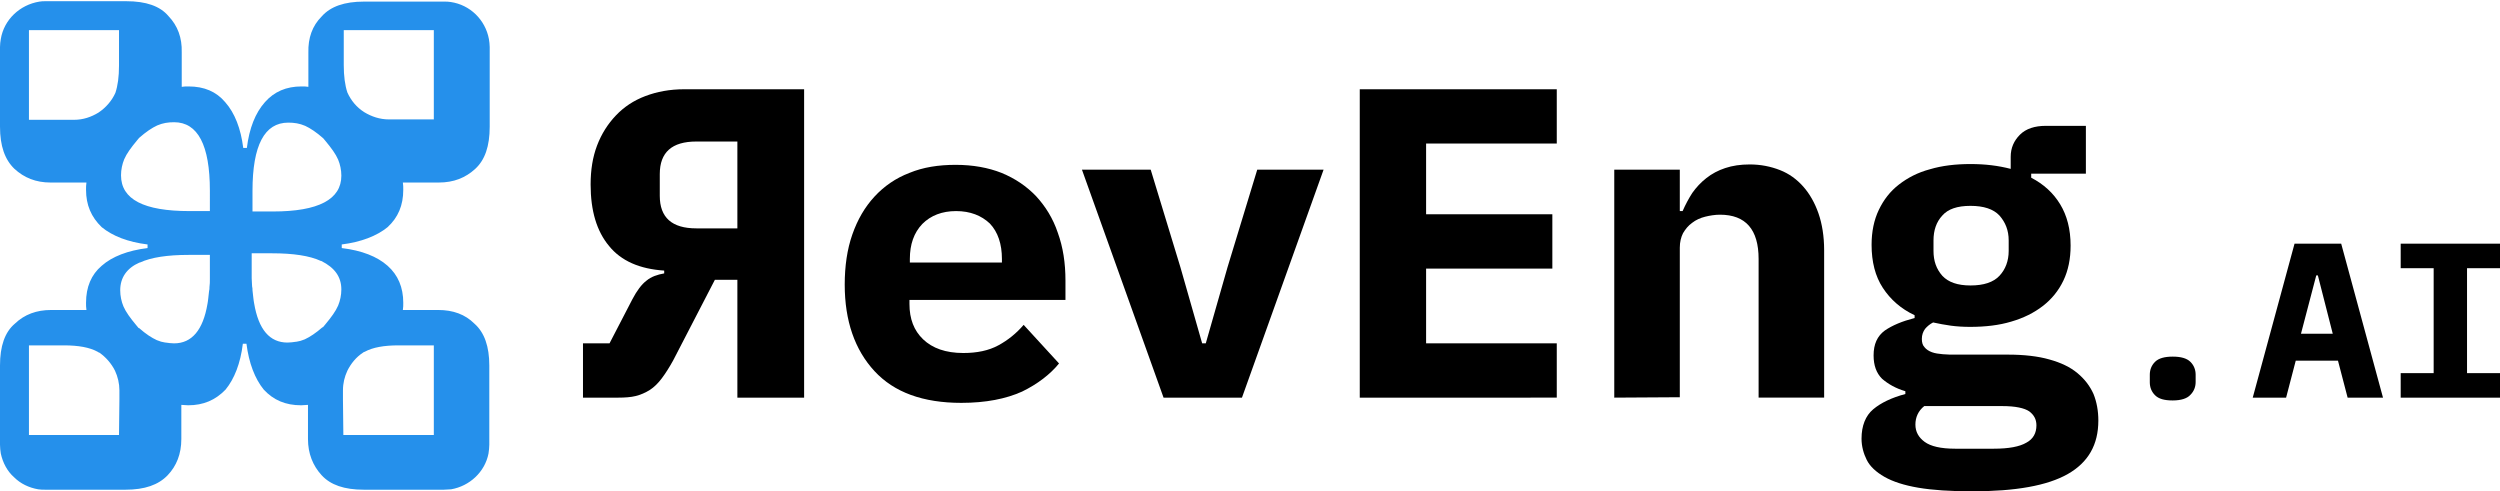 <?xml version="1.0" encoding="utf-8"?>
<!-- Generator: Adobe Illustrator 28.3.0, SVG Export Plug-In . SVG Version: 6.00 Build 0)  -->
<svg version="1.1" id="Layer_1" xmlns="http://www.w3.org/2000/svg" xmlns:xlink="http://www.w3.org/1999/xlink" x="0px" y="0px"
	 viewBox="0 0 621.8 122.2" style="enable-background:new 0 0 621.8 122.2;" xml:space="preserve">
<style type="text/css">
	.st0{fill:#2590EB;}
</style>
<g>
	<path d="M145,85.4h6.6l5.7-11c1.1-2.1,2.3-3.7,3.5-4.6c1.2-1,2.7-1.5,4.4-1.8v-0.7c-6.1-0.4-10.7-2.4-13.7-6.1
		c-3.1-3.7-4.6-8.8-4.6-15.3c0-3.6,0.5-6.8,1.6-9.7s2.7-5.4,4.7-7.5s4.4-3.7,7.3-4.8c2.9-1.1,6.1-1.7,9.7-1.7H200v76.7h-16.6V69.6
		h-5.6l-10.4,20.1c-1,1.8-1.9,3.2-2.8,4.4c-0.9,1.2-1.9,2.2-3,2.9c-1.1,0.7-2.3,1.2-3.5,1.5s-2.7,0.4-4.3,0.4H145V85.4L145,85.4
		L145,85.4z M183.4,35.2h-10.2c-6.1,0-9.1,2.7-9.1,8.1v5.4c0,5.4,3,8.1,9.1,8.1h10.2C183.4,56.8,183.4,35.2,183.4,35.2z"/>
</g>
<g>
	<path d="M239.1,100.2c-9.5,0-16.7-2.6-21.6-7.9c-4.9-5.3-7.4-12.5-7.4-21.5c0-4.6,0.6-8.8,1.9-12.5c1.3-3.7,3.1-6.8,5.5-9.4
		c2.4-2.6,5.3-4.6,8.7-5.9c3.4-1.4,7.2-2,11.5-2s8.1,0.7,11.4,2c3.4,1.4,6.2,3.3,8.6,5.8c2.3,2.5,4.2,5.5,5.4,9.1
		c1.3,3.6,1.9,7.5,1.9,11.9v4.8h-38.8v1c0,3.7,1.1,6.6,3.4,8.8c2.3,2.2,5.6,3.4,10,3.4c3.4,0,6.3-0.6,8.7-1.9s4.5-3,6.3-5.1l8.8,9.6
		c-2.2,2.7-5.3,5.1-9.2,7C250.2,99.2,245.2,100.2,239.1,100.2L239.1,100.2z M237.8,52.5c-3.5,0-6.3,1.1-8.4,3.2
		c-2.1,2.2-3.1,5.1-3.1,8.7v0.9h22.9v-0.9c0-3.7-1-6.7-3-8.8C244.1,53.6,241.3,52.5,237.8,52.5z"/>
	<path d="M289.4,98.9l-20.3-56.7h17.1l7.4,24.3l5.4,18.9h0.9l5.4-18.9l7.4-24.3h16.5l-20.3,56.7H289.4z"/>
</g>
<g>
	<path d="M338.2,98.9V22.2h49v13.5h-32.5v17.6h31.4v13.5h-31.4v18.6h32.5v13.5H338.2z"/>
</g>
<g>
	<path d="M401.5,98.9V42.2h16.3v10.3h0.7c0.7-1.6,1.5-3.1,2.4-4.5c1-1.4,2.1-2.6,3.5-3.7c1.4-1.1,2.9-1.9,4.7-2.5
		c1.8-0.6,3.8-0.9,6.1-0.9c2.7,0,5.2,0.5,7.5,1.4s4.2,2.3,5.8,4.1c1.6,1.8,2.9,4.1,3.8,6.7c0.9,2.6,1.4,5.7,1.4,9.1v36.7h-16.3V64.4
		c0-7.3-3.2-11-9.6-11c-1.2,0-2.5,0.2-3.7,0.5s-2.3,0.8-3.2,1.5c-1,0.7-1.7,1.6-2.3,2.6c-0.5,1-0.8,2.2-0.8,3.6v37.2L401.5,98.9
		L401.5,98.9L401.5,98.9z"/>
</g>
<g>
	<path d="M521.9,104.6c0,6-2.5,10.4-7.6,13.3c-5.1,2.9-13,4.3-23.8,4.3c-5.4,0-9.9-0.3-13.4-0.9s-6.3-1.5-8.4-2.7s-3.6-2.6-4.4-4.2
		s-1.3-3.4-1.3-5.3c0-3.2,1-5.7,2.9-7.3c1.9-1.6,4.6-2.9,8-3.8v-0.7c-2.4-0.7-4.3-1.8-5.8-3.1c-1.4-1.4-2.1-3.3-2.1-5.8
		c0-2.8,0.9-4.8,2.8-6.2c1.9-1.3,4.3-2.3,7.4-3.1v-0.7c-3.4-1.6-6-3.9-7.9-6.8s-2.8-6.5-2.8-10.7c0-3.3,0.6-6.2,1.8-8.7
		c1.2-2.5,2.8-4.6,5-6.3s4.7-3,7.7-3.8c3-0.9,6.4-1.3,10.1-1.3s6.9,0.4,10,1.2v-3c0-2.2,0.8-4,2.3-5.5s3.7-2.2,6.4-2.2h10v11.9
		h-13.6v1c3.1,1.6,5.5,3.8,7.2,6.6c1.7,2.8,2.6,6.2,2.6,10.3c0,3.3-0.6,6.2-1.8,8.7s-2.9,4.6-5.1,6.3c-2.2,1.7-4.8,3-7.9,3.9
		c-3,0.9-6.4,1.3-10.2,1.3c-1.7,0-3.3-0.1-4.8-0.3c-1.5-0.2-3-0.5-4.4-0.8c-0.8,0.4-1.5,1-2,1.6c-0.5,0.7-0.8,1.5-0.8,2.5
		c0,0.9,0.2,1.6,0.7,2.1c0.4,0.5,1,0.9,1.8,1.2c0.8,0.3,1.7,0.4,2.7,0.5s2.1,0.1,3.2,0.1h13c4,0,7.5,0.4,10.3,1.2
		c2.9,0.8,5.2,1.9,7,3.4c1.8,1.5,3.1,3.2,4,5.2C521.5,100,521.9,102.2,521.9,104.6L521.9,104.6z M506.5,105.8c0-1.5-0.6-2.6-1.8-3.5
		c-1.2-0.8-3.4-1.3-6.7-1.3h-19.4c-1.5,1.2-2.2,2.8-2.2,4.6s0.8,3.2,2.3,4.3c1.5,1.1,4,1.7,7.6,1.7h9.6c3.7,0,6.4-0.5,8.1-1.5
		C505.7,109.2,506.5,107.7,506.5,105.8z M490.1,71c3.3,0,5.7-0.8,7.2-2.4s2.3-3.7,2.3-6.2v-2.6c0-2.5-0.8-4.5-2.3-6.2
		c-1.5-1.6-3.9-2.4-7.2-2.4s-5.6,0.8-7,2.4c-1.5,1.6-2.2,3.7-2.2,6.2v2.6c0,2.5,0.7,4.5,2.2,6.2C484.6,70.2,486.9,71,490.1,71z"/>
</g>
<g>
	<path d="M540.4,99.6c-2.1,0-3.5-0.4-4.4-1.3s-1.3-2-1.3-3.2v-1.9c0-1.2,0.4-2.3,1.3-3.2c0.9-0.9,2.4-1.3,4.4-1.3s3.5,0.4,4.4,1.3
		s1.3,2,1.3,3.2V95c0,1.2-0.4,2.3-1.3,3.2C544,99.1,542.5,99.6,540.4,99.6z"/>
</g>
<g>
	<path d="M583.9,98.9l-2.4-9.2H571l-2.4,9.2h-8.3l10.4-38.3h11.6l10.4,38.3H583.9z M576.5,68.5h-0.4L572.3,83h7.9L576.5,68.5z"/>
	<path d="M597.1,98.9v-6.1h8.2V66.7h-8.2v-6.1h24.7v6.1h-8.2v26.1h8.2v6.1C621.8,98.9,597.1,98.9,597.1,98.9z"/>
</g>
<path class="st0" d="M118.2,42c2.4-2.2,3.6-5.6,3.6-10.5V11.7c0-0.7-0.1-1.3-0.2-2c-0.9-4.8-4.7-8.5-9.5-9.2
	c-0.5-0.1-1.1-0.1-1.6-0.1h-20c-4.8,0-8.3,1.2-10.5,3.7c-2.3,2.3-3.4,5.3-3.3,9v8.5c-0.5-0.1-1.1-0.1-1.7-0.1
	c-3.8,0-6.8,1.3-9.1,3.9c-2.4,2.7-3.9,6.5-4.5,11.4h-0.9c-0.6-4.8-2.1-8.7-4.5-11.4c-2.2-2.6-5.2-3.9-9.1-3.9c-0.6,0-1.2,0-1.7,0.1
	V13c0.1-3.6-1-6.6-3.3-9c-2.1-2.5-5.6-3.7-10.5-3.7h-20c-0.6,0-1.1,0-1.6,0.1C4.9,1.2,1,4.9,0.2,9.7C0.1,10.3,0,11,0,11.7v19.8
	c0,4.8,1.2,8.2,3.6,10.5c2.4,2.2,5.3,3.4,9,3.4h8.9c-0.1,0.6-0.1,1.2-0.1,1.8c0,3.8,1.3,6.8,3.9,9.3c2.7,2.2,6.5,3.7,11.4,4.3v0.9
	c-4.9,0.6-8.8,2.1-11.4,4.4c-2.6,2.2-3.9,5.3-3.9,9.2c0,0.6,0,1.2,0.1,1.8h-8.8c-3.6,0-6.6,1.1-9,3.4C1.2,82.6,0,86.1,0,90.9v19.7
	c0,0.8,0.1,1.5,0.2,2.2c0.5,2.3,1.6,4.4,3.3,5.9c1.6,1.6,3.7,2.6,6,3c0.6,0.1,1.2,0.1,1.8,0.1h19.9c4.8,0,8.2-1.2,10.5-3.6
	c2.2-2.3,3.4-5.3,3.4-9v-8.5c0.6,0,1.1,0.1,1.7,0.1c3.8,0,6.8-1.3,9.3-3.9c2.2-2.7,3.7-6.5,4.3-11.4h0.9c0.6,4.8,2.1,8.7,4.3,11.4
	c2.4,2.6,5.4,3.9,9.3,3.9c0.6,0,1.1-0.1,1.7-0.1v8.5c0,3.6,1.2,6.6,3.4,9s5.6,3.6,10.5,3.6h19.9c0.6,0,1.2-0.1,1.8-0.1
	c4.6-0.8,8.4-4.3,9.3-8.9c0.1-0.7,0.2-1.5,0.2-2.2V90.9c0-4.7-1.2-8.2-3.7-10.4c-2.3-2.3-5.3-3.4-9-3.4h-8.8
	c0.1-0.6,0.1-1.2,0.1-1.8c0-3.8-1.3-6.9-3.9-9.2c-2.6-2.3-6.4-3.8-11.4-4.4v-0.9c4.8-0.6,8.7-2.1,11.4-4.3c2.6-2.4,3.9-5.4,3.9-9.3
	c0-0.6,0-1.2-0.1-1.8h8.9C112.9,45.4,115.8,44.2,118.2,42z M29.6,16.3c0,2.8-0.3,5-0.9,6.8c-0.9,2-2.4,3.7-4.2,4.9
	c-1.8,1.1-3.8,1.8-6.1,1.8H7.2V7.5h22.4V16.3z M29.7,99.4l-0.1,8.8H7.2V85.9h8.7c3.6,0,6.4,0.5,8.4,1.6c0.1,0.1,0.3,0.2,0.4,0.2
	c1.6,1.1,3,2.7,3.9,4.5c0.7,1.5,1.1,3.2,1.1,4.9V99.4z M52.2,69.4c0,0.7,0,1.3-0.1,2c0,0.3,0,0.7-0.1,1c-0.1,0.6-0.1,1.2-0.2,1.8
	c0,0.3-0.1,0.5-0.1,0.8c0,0.2-0.1,0.4-0.1,0.6c-1.1,6.5-3.9,9.8-8.3,9.8c-0.7,0-1.4-0.1-2.1-0.2c0,0,0,0-0.1,0
	c-0.7-0.1-1.4-0.3-2.1-0.6c-1.3-0.6-2.7-1.5-4.4-3c0,0,0,0-0.1,0l-0.1-0.1c-0.2-0.2-0.3-0.4-0.5-0.6c-1.5-1.8-2.6-3.3-3.2-4.7
	c-0.5-1.2-0.8-2.6-0.8-4c0-3.1,1.6-5.5,4.8-6.9h0.1c2.8-1.3,6.9-1.9,12.1-1.9h5.3V69.4z M52.2,52.5h-5.1c-11.3,0-17-2.9-17-8.9
	c0-1.4,0.3-2.8,0.8-4c0.6-1.4,1.7-2.9,3.2-4.7c0.2-0.2,0.3-0.4,0.5-0.6c1.7-1.5,3.2-2.5,4.5-3.1c1.4-0.6,2.7-0.8,4.2-0.8
	c5.9,0,8.9,5.7,8.9,17V52.5z M85.3,97.1c0-1.8,0.4-3.4,1.1-4.9c0.9-1.8,2.2-3.4,3.9-4.5c0.1-0.1,0.3-0.2,0.4-0.2
	c2-1.1,4.8-1.6,8.4-1.6h8.8v22.3H85.4l-0.1-8.8V97.1z M84.1,76c-0.6,1.4-1.7,2.9-3.2,4.7c-0.2,0.2-0.3,0.4-0.5,0.6l-0.1,0.1
	c0,0,0,0-0.1,0c-1.6,1.4-3.1,2.4-4.4,3c-0.7,0.3-1.4,0.5-2.1,0.6c0,0,0,0-0.1,0c-0.7,0.1-1.4,0.2-2.1,0.2c-4.4,0-7.2-3.2-8.3-9.8
	c0-0.2-0.1-0.4-0.1-0.6c0-0.3-0.1-0.5-0.1-0.8c-0.1-0.6-0.1-1.2-0.2-1.8c0-0.3,0-0.6-0.1-1c0-0.6-0.1-1.3-0.1-2V63h5.1
	c5.2,0,9.3,0.6,12.1,1.9h0.1c3.4,1.7,5,4,5,7.1C84.9,73.4,84.6,74.8,84.1,76z M67.9,52.6h-5.1v-5.1c0-11.4,3-17,8.9-17
	c1.5,0,2.8,0.2,4.2,0.8c1.3,0.6,2.8,1.6,4.5,3.1c0.2,0.2,0.3,0.4,0.5,0.6c1.5,1.8,2.6,3.3,3.2,4.7c0.5,1.2,0.8,2.6,0.8,4
	C84.9,49.6,79.2,52.6,67.9,52.6z M107.9,29.7H96.7c-2.2,0-4.3-0.7-6.1-1.8c-1.9-1.2-3.3-2.9-4.2-4.9c-0.6-1.8-0.9-4.1-0.9-6.8V7.5
	h22.4V29.7z"/>
</svg>

